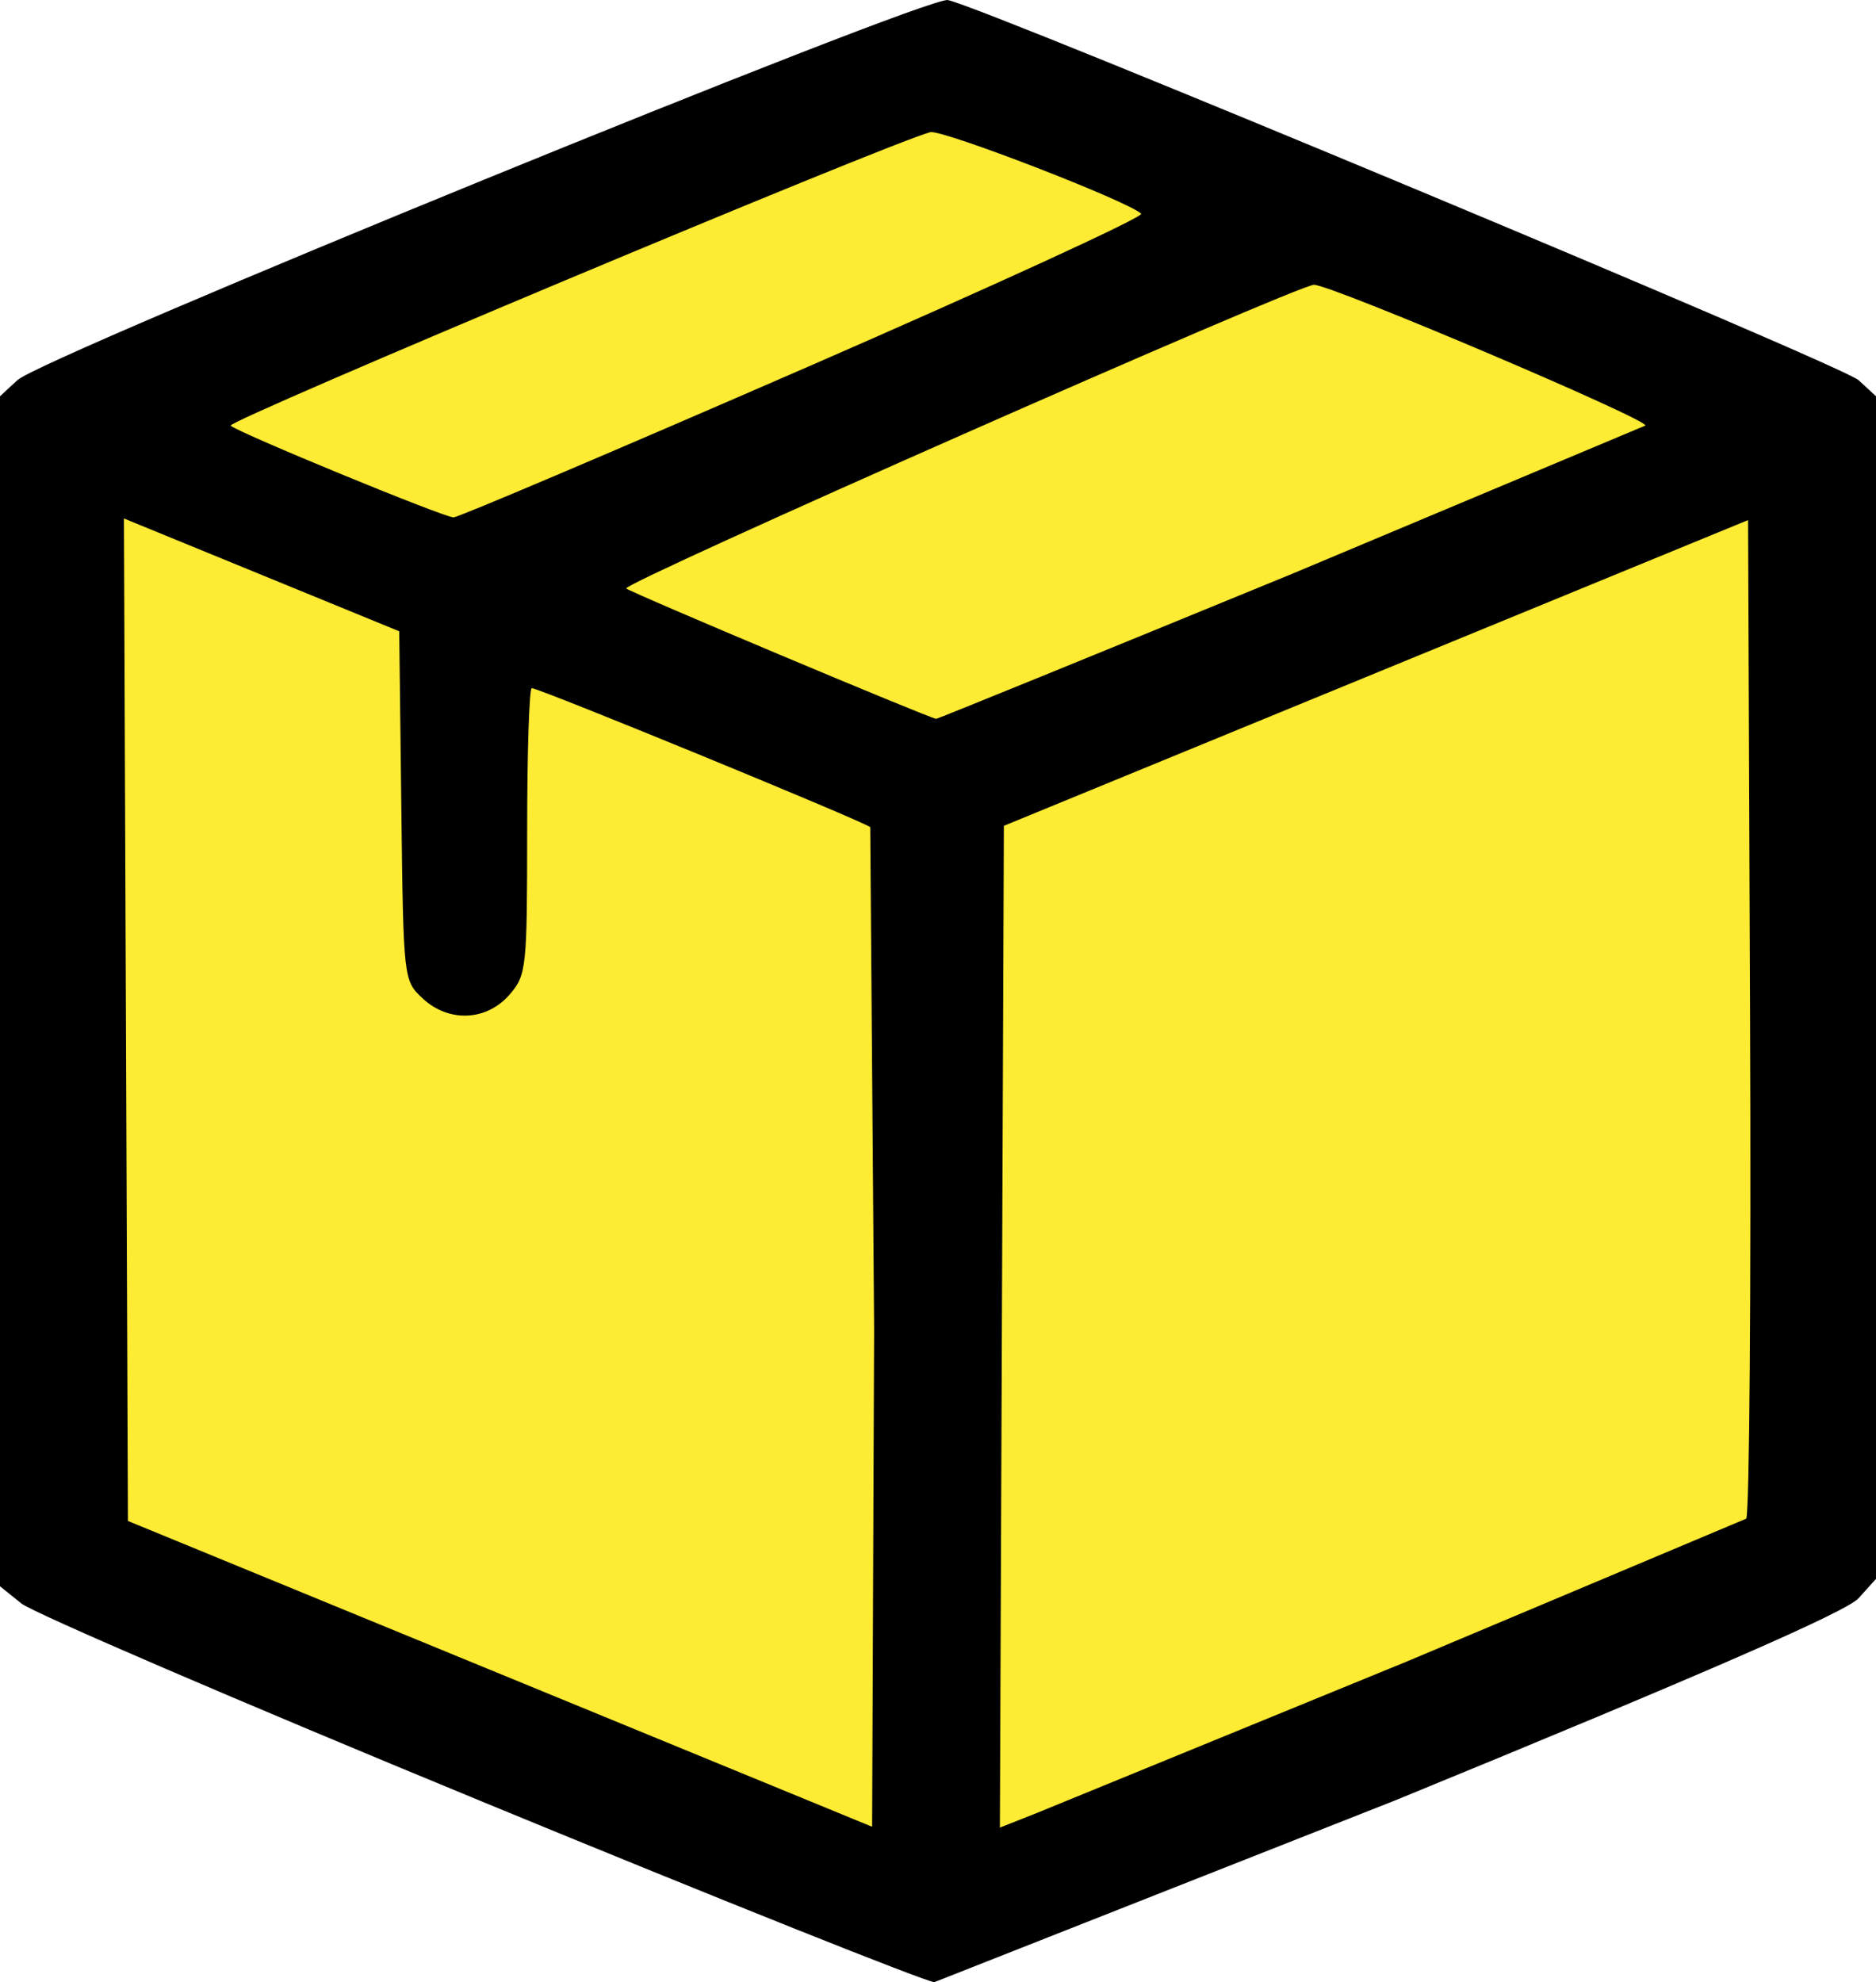 <svg xmlns="http://www.w3.org/2000/svg" width="241.999" height="255.662" viewBox="0 0 64.029 67.644" xmlns:v="https://vecta.io/nano"><path d="M33.261 2.423L3.183 13.948 2.35 52.967 31.567 65l30.005-12.156-.254-37.61z" fill="#fdeb34" stroke="#000" stroke-width=".159" stroke-linejoin="round" paint-order="stroke fill markers"/><path d="M16.404 61.462C8.182 58.076 1.128 55.042.728 54.721L0 54.136V33.83 13.523l.595-.55C1.467 12.168 31.628-.151 32.353.002c1.338.282 30.534 12.467 31.081 12.972l.595.549v20.18 20.18l-.595.66c-.417.462-5.16 2.531-15.802 6.894l-15.743 6.209c-.295-.014-7.263-2.796-15.485-6.183zm13.297-33.233c-.217-.196-11.291-4.744-11.551-4.744-.087 0-.158 2.196-.158 4.88 0 4.679-.025 4.909-.595 5.572-.785.912-2.085.969-2.978.13-.649-.61-.651-.624-.722-6.567l-.071-5.956-4.698-1.925-4.698-1.925.068 17.106.068 17.106 12.7 5.218 12.7 5.218.068-16.967-.132-17.148zM48.022 56.7l11.577-4.872c.11-.107.17-7.819.132-17.137l-.068-16.942-12.7 5.217-12.7 5.217-.068 17.094-.068 17.094 1.259-.498L48.022 56.7zm-4.031-37.071l12.165-5.105c.181-.175-10.709-4.802-11.309-4.805-.553-.002-23.651 10.196-23.472 10.364.148.139 10.298 4.408 10.577 4.449.039.006 5.456-2.201 12.039-4.904zM27.44 12.576c6.433-2.802 11.612-5.179 11.509-5.282-.419-.419-6.802-2.886-7.199-2.783-1.424.372-24.037 9.858-23.877 10.015.239.234 7.232 3.114 7.605 3.131.146.007 5.528-2.28 11.962-5.082z"/></svg>